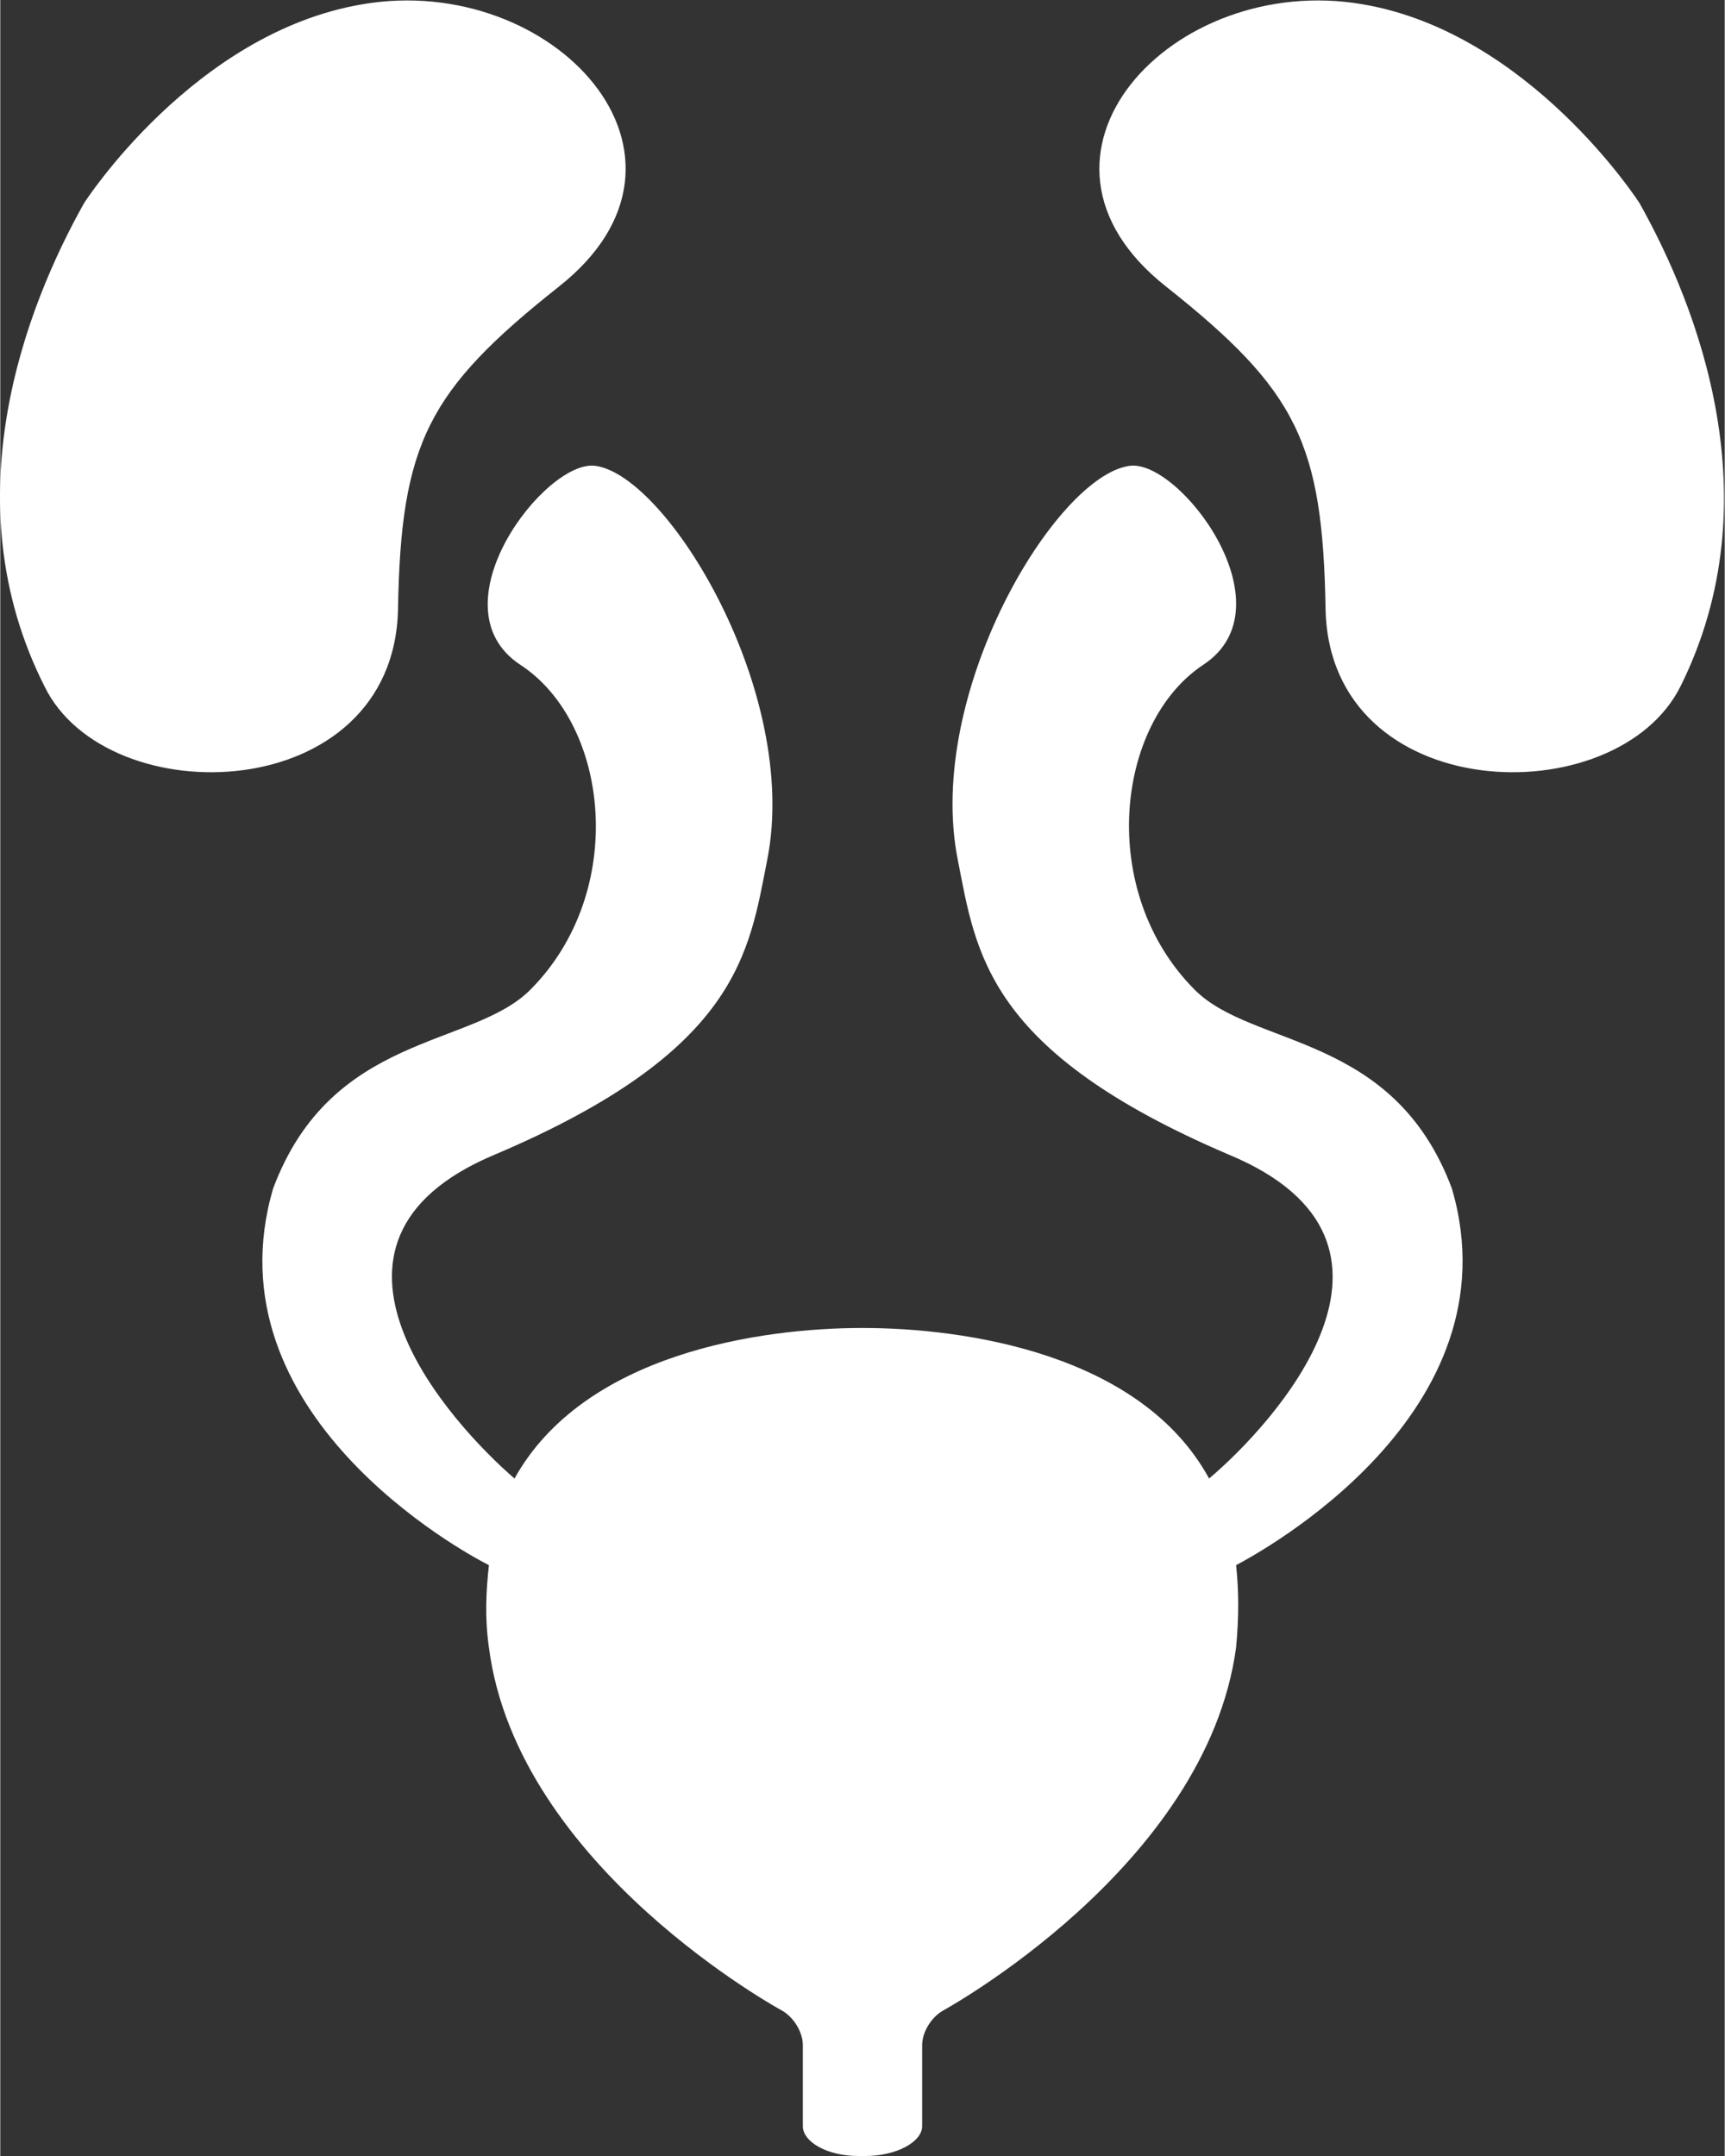 <?xml version="1.0" encoding="UTF-8"?>
<!DOCTYPE svg PUBLIC "-//W3C//DTD SVG 1.1//EN" "http://www.w3.org/Graphics/SVG/1.1/DTD/svg11.dtd">
<!-- Creator: CorelDRAW X7 -->
<svg xmlns="http://www.w3.org/2000/svg" xml:space="preserve" width="24px" height="30px" version="1.1" style="shape-rendering:geometricPrecision; text-rendering:geometricPrecision; image-rendering:optimizeQuality; fill-rule:evenodd; clip-rule:evenodd"
viewBox="0 0 1214 1518"
 xmlns:xlink="http://www.w3.org/1999/xlink">
 <rect x="0" y="0" width="1214" height="1518" fill="#333333" stroke="none"/>
 <defs>
  <style type="text/css">
   <![CDATA[
    .fil0 {fill:white}
   ]]>
  </style>
 </defs>
 <g id="Plan_x0020_1">
  <g id="_608072136">
   <path class="fil0" d="M59 143c-41,73 -94,209 -28,340 44,91 246,85 249,-54 2,-117 21,-154 113,-227 117,-92 -4,-222 -138,-199 -119,20 -196,140 -196,140z"/>
   <path class="fil0" d="M1154 143c41,73 94,209 29,340 -45,91 -247,85 -250,-54 -2,-117 -20,-154 -112,-227 -117,-92 4,-222 138,-199 118,20 195,140 195,140z"/>
   <path class="fil0" d="M1022 837c-41,-110 -140,-99 -181,-140 -69,-69 -56,-188 6,-229 62,-41 -17,-145 -52,-140 -52,7 -144,160 -121,277 13,66 20,135 191,208 149,62 31,190 -14,228 -48,-88 -172,-106 -244,-106 -72,0 -196,18 -245,106 -44,-38 -162,-166 -14,-228 172,-73 179,-142 192,-208 23,-117 -70,-270 -121,-277 -35,-5 -115,99 -53,140 63,41 76,160 7,229 -41,41 -140,30 -181,140 -46,158 134,256 152,265 -2,18 -3,37 0,58 20,155 207,256 207,256 8,5 14,15 14,24l0 57c0,11 17,21 39,21 1,0 2,0 3,0 1,0 1,0 2,0 22,0 40,-10 40,-21l0 -57c0,-9 6,-19 14,-24 0,0 186,-101 207,-256 2,-21 2,-40 0,-58 17,-9 198,-107 152,-265z"/>
  </g>
 </g>
</svg>
